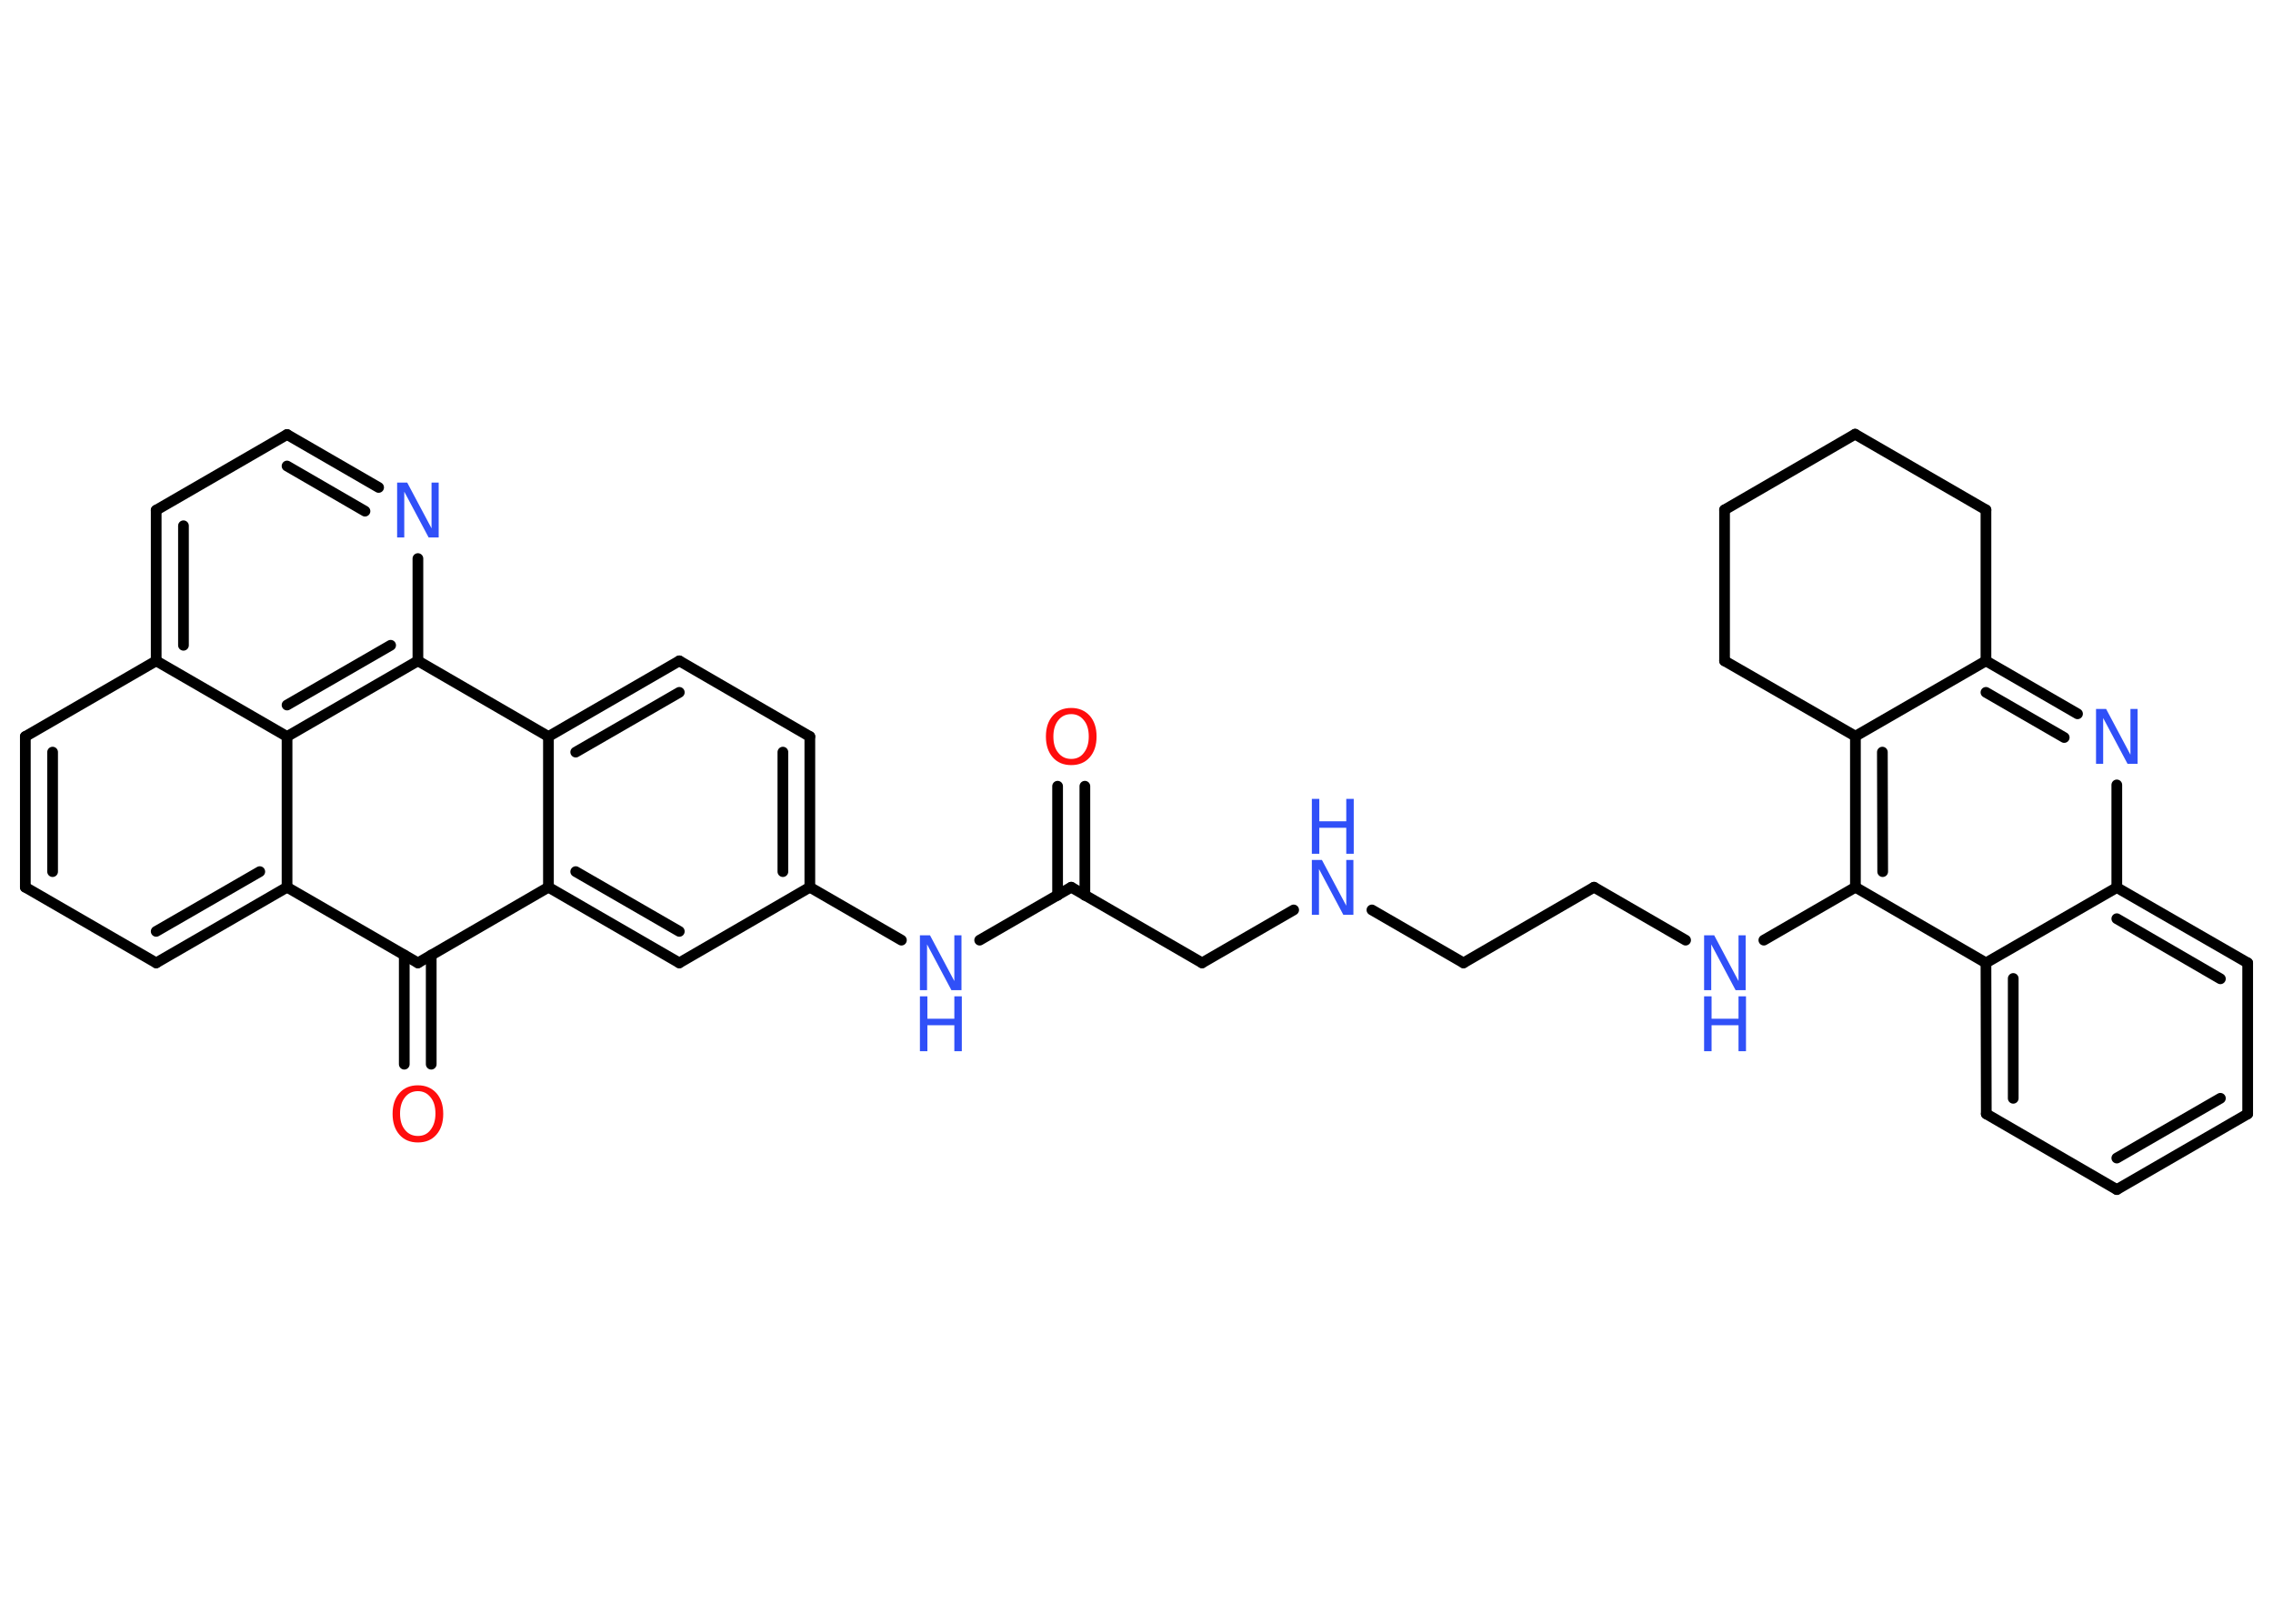 <?xml version='1.0' encoding='UTF-8'?>
<!DOCTYPE svg PUBLIC "-//W3C//DTD SVG 1.1//EN" "http://www.w3.org/Graphics/SVG/1.1/DTD/svg11.dtd">
<svg version='1.2' xmlns='http://www.w3.org/2000/svg' xmlns:xlink='http://www.w3.org/1999/xlink' width='70.0mm' height='50.0mm' viewBox='0 0 70.0 50.0'>
  <desc>Generated by the Chemistry Development Kit (http://github.com/cdk)</desc>
  <g stroke-linecap='round' stroke-linejoin='round' stroke='#000000' stroke-width='.33' fill='#3050F8'>
    <rect x='.0' y='.0' width='70.0' height='50.0' fill='#FFFFFF' stroke='none'/>
    <g id='mol1' class='mol'>
      <g id='mol1bnd1' class='bond'>
        <line x1='33.41' y1='24.21' x2='33.41' y2='27.57'/>
        <line x1='32.57' y1='24.21' x2='32.57' y2='27.57'/>
      </g>
      <line id='mol1bnd2' class='bond' x1='32.99' y1='27.32' x2='37.02' y2='29.65'/>
      <line id='mol1bnd3' class='bond' x1='37.02' y1='29.65' x2='39.84' y2='28.02'/>
      <line id='mol1bnd4' class='bond' x1='42.25' y1='28.02' x2='45.07' y2='29.65'/>
      <line id='mol1bnd5' class='bond' x1='45.07' y1='29.65' x2='49.09' y2='27.32'/>
      <line id='mol1bnd6' class='bond' x1='49.09' y1='27.32' x2='51.91' y2='28.95'/>
      <line id='mol1bnd7' class='bond' x1='54.32' y1='28.95' x2='57.14' y2='27.32'/>
      <g id='mol1bnd8' class='bond'>
        <line x1='57.14' y1='22.67' x2='57.14' y2='27.32'/>
        <line x1='57.97' y1='23.16' x2='57.98' y2='26.84'/>
      </g>
      <line id='mol1bnd9' class='bond' x1='57.14' y1='22.67' x2='61.16' y2='20.35'/>
      <g id='mol1bnd10' class='bond'>
        <line x1='63.98' y1='21.98' x2='61.16' y2='20.35'/>
        <line x1='63.57' y1='22.71' x2='61.16' y2='21.32'/>
      </g>
      <line id='mol1bnd11' class='bond' x1='65.19' y1='24.17' x2='65.19' y2='27.33'/>
      <g id='mol1bnd12' class='bond'>
        <line x1='69.22' y1='29.65' x2='65.19' y2='27.33'/>
        <line x1='68.38' y1='30.14' x2='65.19' y2='28.29'/>
      </g>
      <line id='mol1bnd13' class='bond' x1='69.22' y1='29.65' x2='69.22' y2='34.3'/>
      <g id='mol1bnd14' class='bond'>
        <line x1='65.19' y1='36.63' x2='69.22' y2='34.3'/>
        <line x1='65.19' y1='35.66' x2='68.38' y2='33.82'/>
      </g>
      <line id='mol1bnd15' class='bond' x1='65.19' y1='36.63' x2='61.17' y2='34.3'/>
      <g id='mol1bnd16' class='bond'>
        <line x1='61.16' y1='29.65' x2='61.17' y2='34.3'/>
        <line x1='62.0' y1='30.13' x2='62.0' y2='33.82'/>
      </g>
      <line id='mol1bnd17' class='bond' x1='57.14' y1='27.32' x2='61.16' y2='29.65'/>
      <line id='mol1bnd18' class='bond' x1='65.19' y1='27.33' x2='61.16' y2='29.65'/>
      <line id='mol1bnd19' class='bond' x1='61.16' y1='20.35' x2='61.16' y2='15.7'/>
      <line id='mol1bnd20' class='bond' x1='61.16' y1='15.7' x2='57.13' y2='13.37'/>
      <line id='mol1bnd21' class='bond' x1='57.13' y1='13.37' x2='53.11' y2='15.7'/>
      <line id='mol1bnd22' class='bond' x1='53.11' y1='15.7' x2='53.11' y2='20.35'/>
      <line id='mol1bnd23' class='bond' x1='57.14' y1='22.67' x2='53.11' y2='20.35'/>
      <line id='mol1bnd24' class='bond' x1='32.99' y1='27.32' x2='30.17' y2='28.95'/>
      <line id='mol1bnd25' class='bond' x1='27.76' y1='28.95' x2='24.94' y2='27.32'/>
      <g id='mol1bnd26' class='bond'>
        <line x1='24.94' y1='27.32' x2='24.94' y2='22.68'/>
        <line x1='24.11' y1='26.84' x2='24.11' y2='23.16'/>
      </g>
      <line id='mol1bnd27' class='bond' x1='24.94' y1='22.68' x2='20.92' y2='20.35'/>
      <g id='mol1bnd28' class='bond'>
        <line x1='20.92' y1='20.35' x2='16.89' y2='22.68'/>
        <line x1='20.92' y1='21.32' x2='17.73' y2='23.16'/>
      </g>
      <line id='mol1bnd29' class='bond' x1='16.89' y1='22.68' x2='16.89' y2='27.32'/>
      <g id='mol1bnd30' class='bond'>
        <line x1='16.89' y1='27.32' x2='20.92' y2='29.65'/>
        <line x1='17.73' y1='26.84' x2='20.92' y2='28.68'/>
      </g>
      <line id='mol1bnd31' class='bond' x1='24.94' y1='27.32' x2='20.92' y2='29.65'/>
      <line id='mol1bnd32' class='bond' x1='16.89' y1='27.32' x2='12.87' y2='29.65'/>
      <g id='mol1bnd33' class='bond'>
        <line x1='13.28' y1='29.41' x2='13.28' y2='32.77'/>
        <line x1='12.45' y1='29.41' x2='12.45' y2='32.77'/>
      </g>
      <line id='mol1bnd34' class='bond' x1='12.87' y1='29.65' x2='8.84' y2='27.32'/>
      <g id='mol1bnd35' class='bond'>
        <line x1='4.81' y1='29.65' x2='8.84' y2='27.32'/>
        <line x1='4.81' y1='28.68' x2='8.0' y2='26.84'/>
      </g>
      <line id='mol1bnd36' class='bond' x1='4.81' y1='29.65' x2='.78' y2='27.32'/>
      <g id='mol1bnd37' class='bond'>
        <line x1='.78' y1='22.68' x2='.78' y2='27.32'/>
        <line x1='1.62' y1='23.16' x2='1.62' y2='26.84'/>
      </g>
      <line id='mol1bnd38' class='bond' x1='.78' y1='22.68' x2='4.81' y2='20.35'/>
      <g id='mol1bnd39' class='bond'>
        <line x1='4.81' y1='15.71' x2='4.81' y2='20.35'/>
        <line x1='5.65' y1='16.19' x2='5.65' y2='19.87'/>
      </g>
      <line id='mol1bnd40' class='bond' x1='4.81' y1='15.71' x2='8.84' y2='13.38'/>
      <g id='mol1bnd41' class='bond'>
        <line x1='11.66' y1='15.01' x2='8.84' y2='13.38'/>
        <line x1='11.24' y1='15.74' x2='8.84' y2='14.35'/>
      </g>
      <line id='mol1bnd42' class='bond' x1='12.87' y1='17.2' x2='12.87' y2='20.35'/>
      <line id='mol1bnd43' class='bond' x1='16.89' y1='22.68' x2='12.87' y2='20.35'/>
      <g id='mol1bnd44' class='bond'>
        <line x1='8.84' y1='22.68' x2='12.87' y2='20.35'/>
        <line x1='8.84' y1='21.71' x2='12.03' y2='19.87'/>
      </g>
      <line id='mol1bnd45' class='bond' x1='8.84' y1='27.32' x2='8.84' y2='22.68'/>
      <line id='mol1bnd46' class='bond' x1='4.81' y1='20.35' x2='8.84' y2='22.68'/>
      <path id='mol1atm1' class='atom' d='M32.99 21.99q-.25 .0 -.4 .19q-.15 .19 -.15 .5q.0 .32 .15 .5q.15 .19 .4 .19q.25 .0 .39 -.19q.15 -.19 .15 -.5q.0 -.32 -.15 -.5q-.15 -.19 -.39 -.19zM32.99 21.8q.35 .0 .57 .24q.21 .24 .21 .64q.0 .4 -.21 .64q-.21 .24 -.57 .24q-.36 .0 -.57 -.24q-.21 -.24 -.21 -.64q.0 -.4 .21 -.64q.21 -.24 .57 -.24z' stroke='none' fill='#FF0D0D'/>
      <g id='mol1atm4' class='atom'>
        <path d='M40.4 26.48h.31l.75 1.41v-1.41h.22v1.69h-.31l-.75 -1.41v1.41h-.22v-1.69z' stroke='none'/>
        <path d='M40.4 24.6h.23v.69h.83v-.69h.23v1.69h-.23v-.8h-.83v.8h-.23v-1.69z' stroke='none'/>
      </g>
      <g id='mol1atm7' class='atom'>
        <path d='M52.48 28.8h.31l.75 1.41v-1.41h.22v1.69h-.31l-.75 -1.41v1.41h-.22v-1.69z' stroke='none'/>
        <path d='M52.48 30.68h.23v.69h.83v-.69h.23v1.69h-.23v-.8h-.83v.8h-.23v-1.69z' stroke='none'/>
      </g>
      <path id='mol1atm11' class='atom' d='M64.55 21.83h.31l.75 1.41v-1.41h.22v1.69h-.31l-.75 -1.41v1.41h-.22v-1.69z' stroke='none'/>
      <g id='mol1atm22' class='atom'>
        <path d='M28.33 28.8h.31l.75 1.41v-1.41h.22v1.69h-.31l-.75 -1.41v1.41h-.22v-1.69z' stroke='none'/>
        <path d='M28.33 30.68h.23v.69h.83v-.69h.23v1.69h-.23v-.8h-.83v.8h-.23v-1.69z' stroke='none'/>
      </g>
      <path id='mol1atm30' class='atom' d='M12.87 33.6q-.25 .0 -.4 .19q-.15 .19 -.15 .5q.0 .32 .15 .5q.15 .19 .4 .19q.25 .0 .39 -.19q.15 -.19 .15 -.5q.0 -.32 -.15 -.5q-.15 -.19 -.39 -.19zM12.87 33.42q.35 .0 .57 .24q.21 .24 .21 .64q.0 .4 -.21 .64q-.21 .24 -.57 .24q-.36 .0 -.57 -.24q-.21 -.24 -.21 -.64q.0 -.4 .21 -.64q.21 -.24 .57 -.24z' stroke='none' fill='#FF0D0D'/>
      <path id='mol1atm38' class='atom' d='M12.23 14.86h.31l.75 1.41v-1.41h.22v1.69h-.31l-.75 -1.41v1.41h-.22v-1.69z' stroke='none'/>
    </g>
  </g>
</svg>
